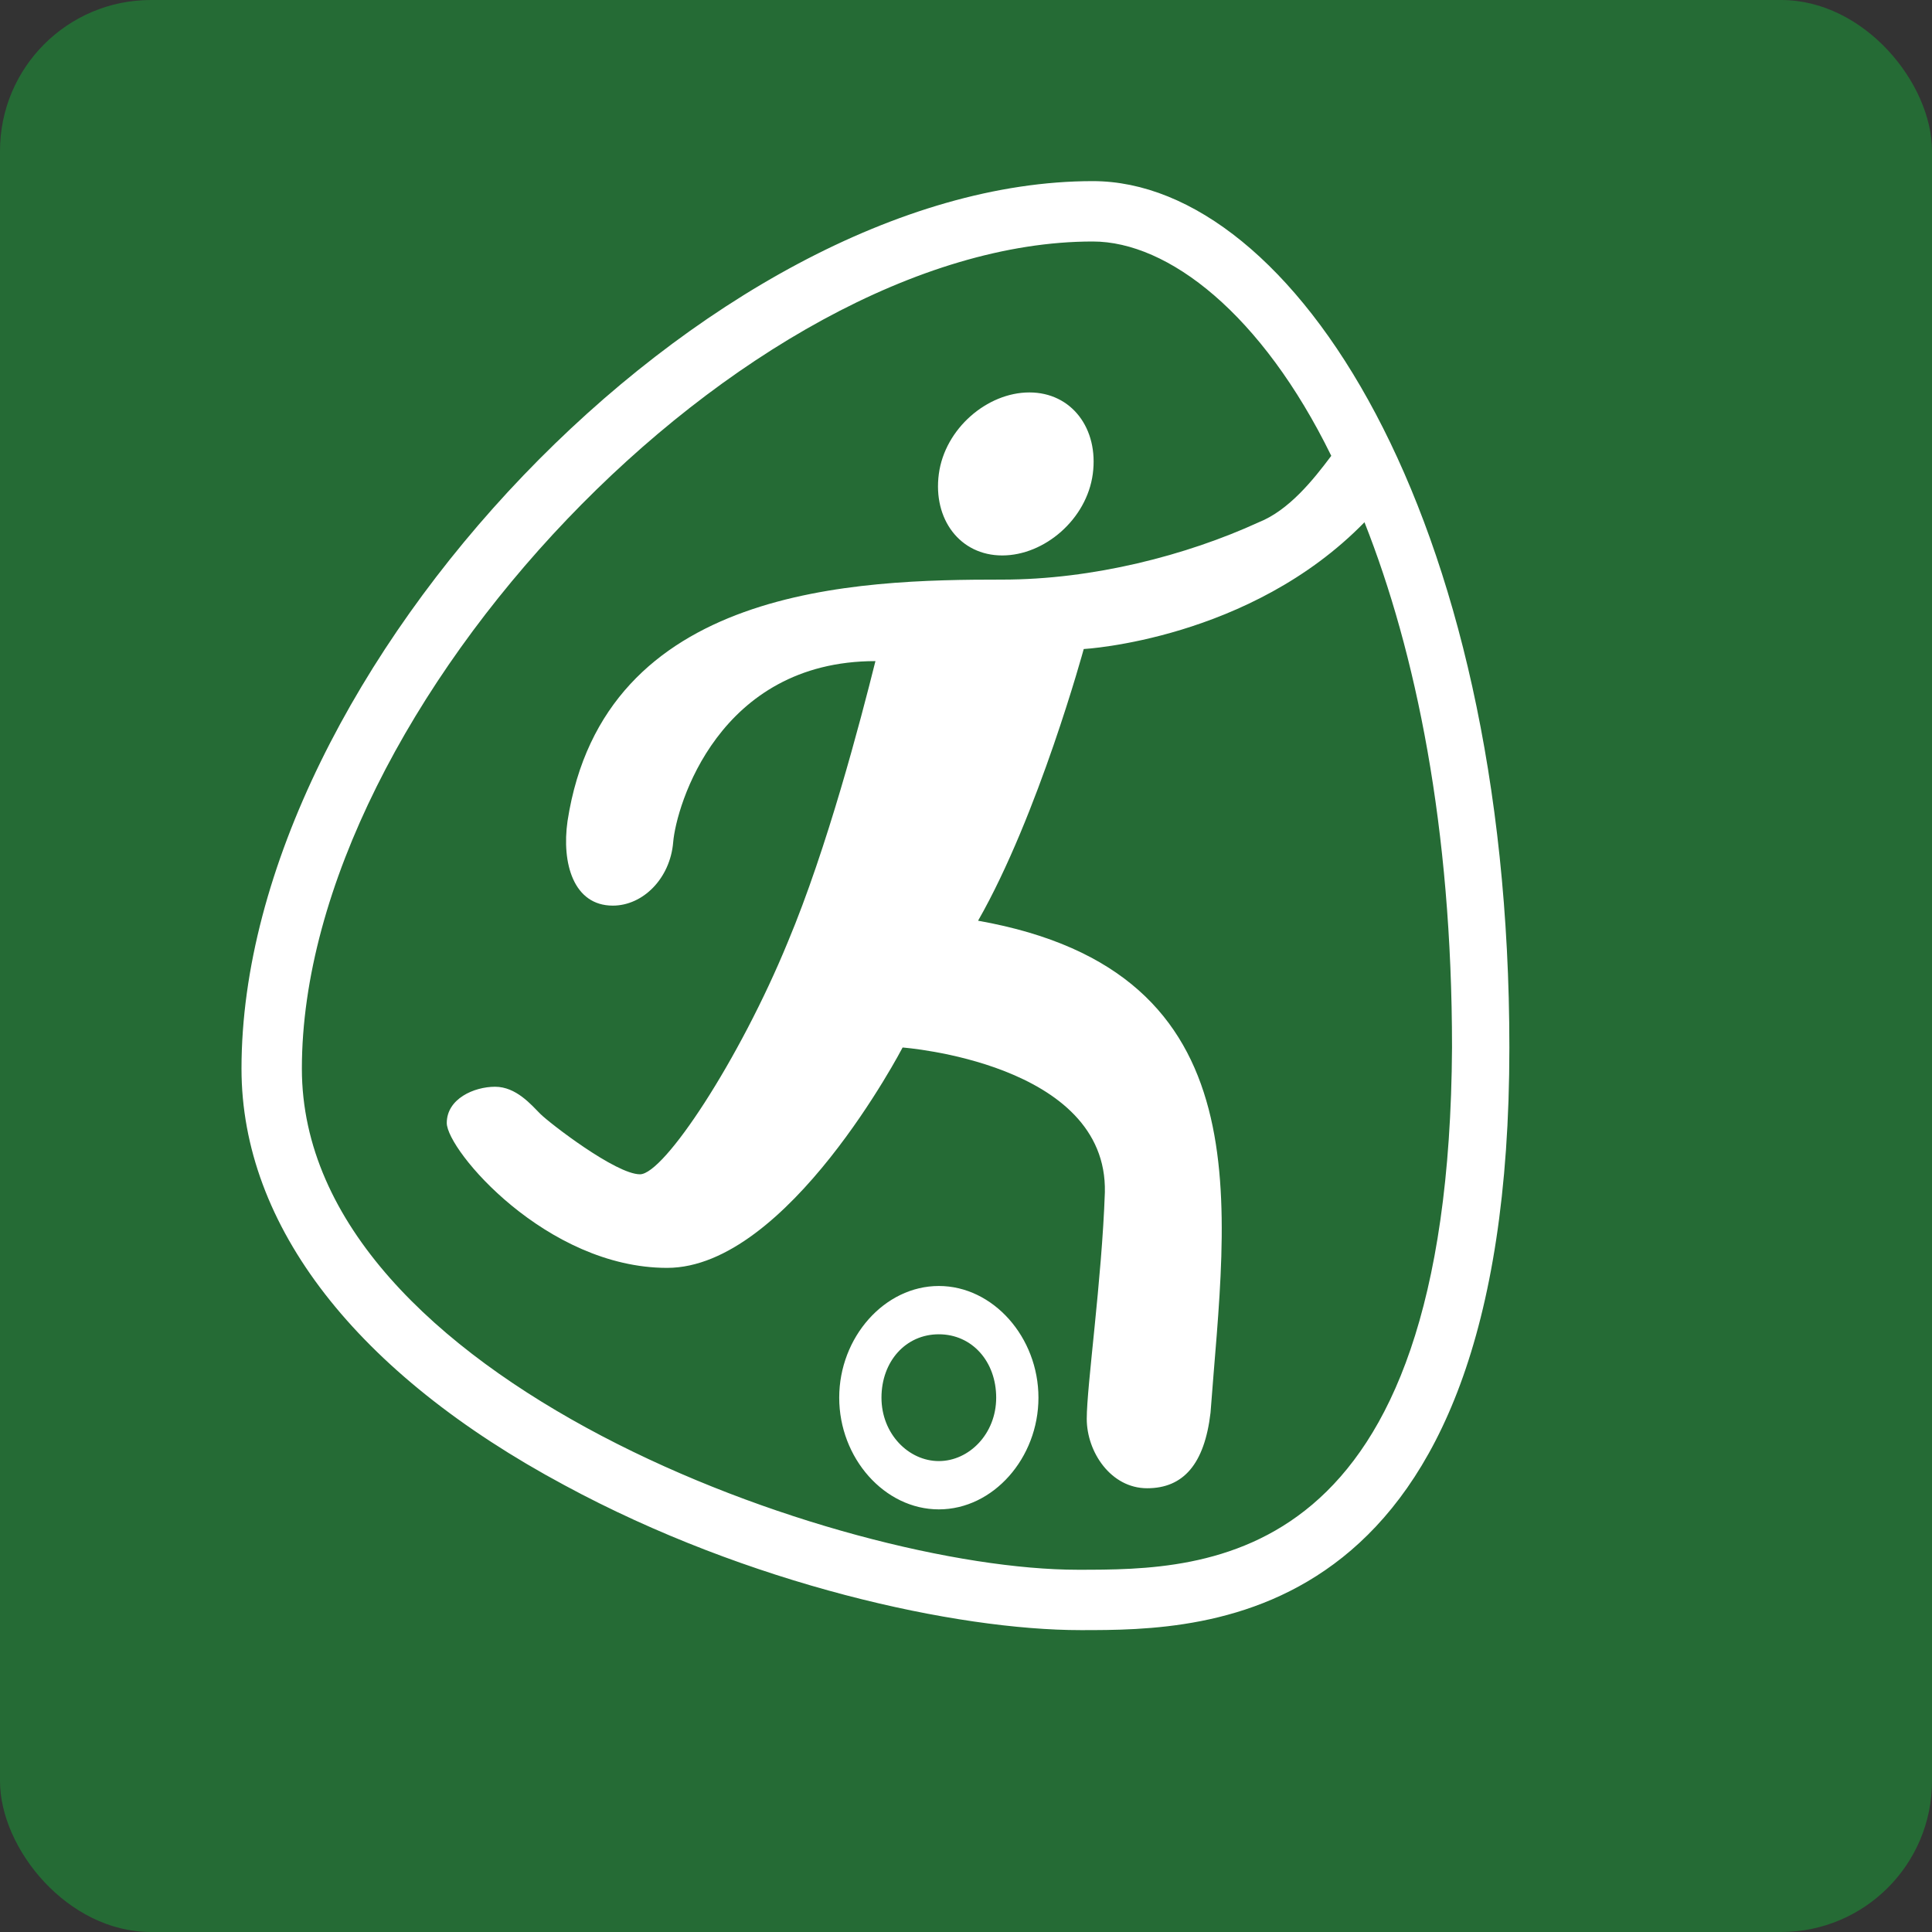 <svg xmlns="http://www.w3.org/2000/svg" 
     viewBox="0 0 64 64" 
     width="24px" 
     height="24px">
  <rect x="0" y="0" width="64" height="64" fill="#333333" stroke="none"/>
  <!-- Fundo verde com cantos arredondados -->
  <rect width="64" height="64" fill="#256b35ff" rx="5" ry="5" />
  
  <g fill="#fff" stroke-width="1.5">
    <path d="M50,34.7C50,17,42.8,6,36.2,6C23.5,6,8,22.2,8,35.4c0,5.2,3.8,10.1,10.7,13.8c6.1,3.3,13,4.8,17.1,4.8C40,54,50,54,50,34.7z M35.7,52C27.9,52,10,45.7,10,35.4C10,23.4,24.7,8,36.2,8c2.5,0,5.6,2.4,7.9,7.1c-0.6,0.8-1.4,1.8-2.4,2.2c-2.4,1.1-5.5,1.9-8.5,1.9c-4.8,0-13.2,0.2-14.4,8C18.6,28.6,19,30,20.3,30c1,0,1.9-0.9,2-2.1s1.5-6,6.7-6c-0.5,2-1.6,6.2-2.9,9.3c-1.6,3.9-4.1,7.7-4.9,7.7s-3-1.7-3.3-2s-0.8-0.9-1.5-0.9c-0.7,0-1.6,0.4-1.6,1.2c0,0.9,3.3,4.8,7.3,4.8s7.8-7.3,7.8-7.3s6.8,0.5,6.7,4.8c-0.1,2.9-0.6,6.4-0.6,7.5s0.8,2.3,2,2.3s1.9-0.8,2.1-2.5c0.5-6.8,1.9-14.6-7.7-16.3c2-3.5,3.5-9,3.5-9s5.5-0.3,9.3-4.2c1.7,4.3,2.9,10.1,2.9,17.4C48,52,40,52,35.7,52z M31.1,42.6c-1.8,0-3.3,1.7-3.3,3.7s1.5,3.7,3.3,3.7c1.8,0,3.3-1.7,3.3-3.7S32.9,42.6,31.1,42.6z M31.1,48.4c-1,0-1.9-0.9-1.9-2.1s0.8-2.1,1.9-2.1s1.9,0.9,1.9,2.1S32.1,48.4,31.1,48.4z M31.1,15.7c0.2-1.5,1.6-2.7,3-2.7s2.3,1.2,2.1,2.7c-0.2,1.5-1.6,2.7-3,2.7S30.9,17.2,31.1,15.7z"/>
  </g>
</svg>
